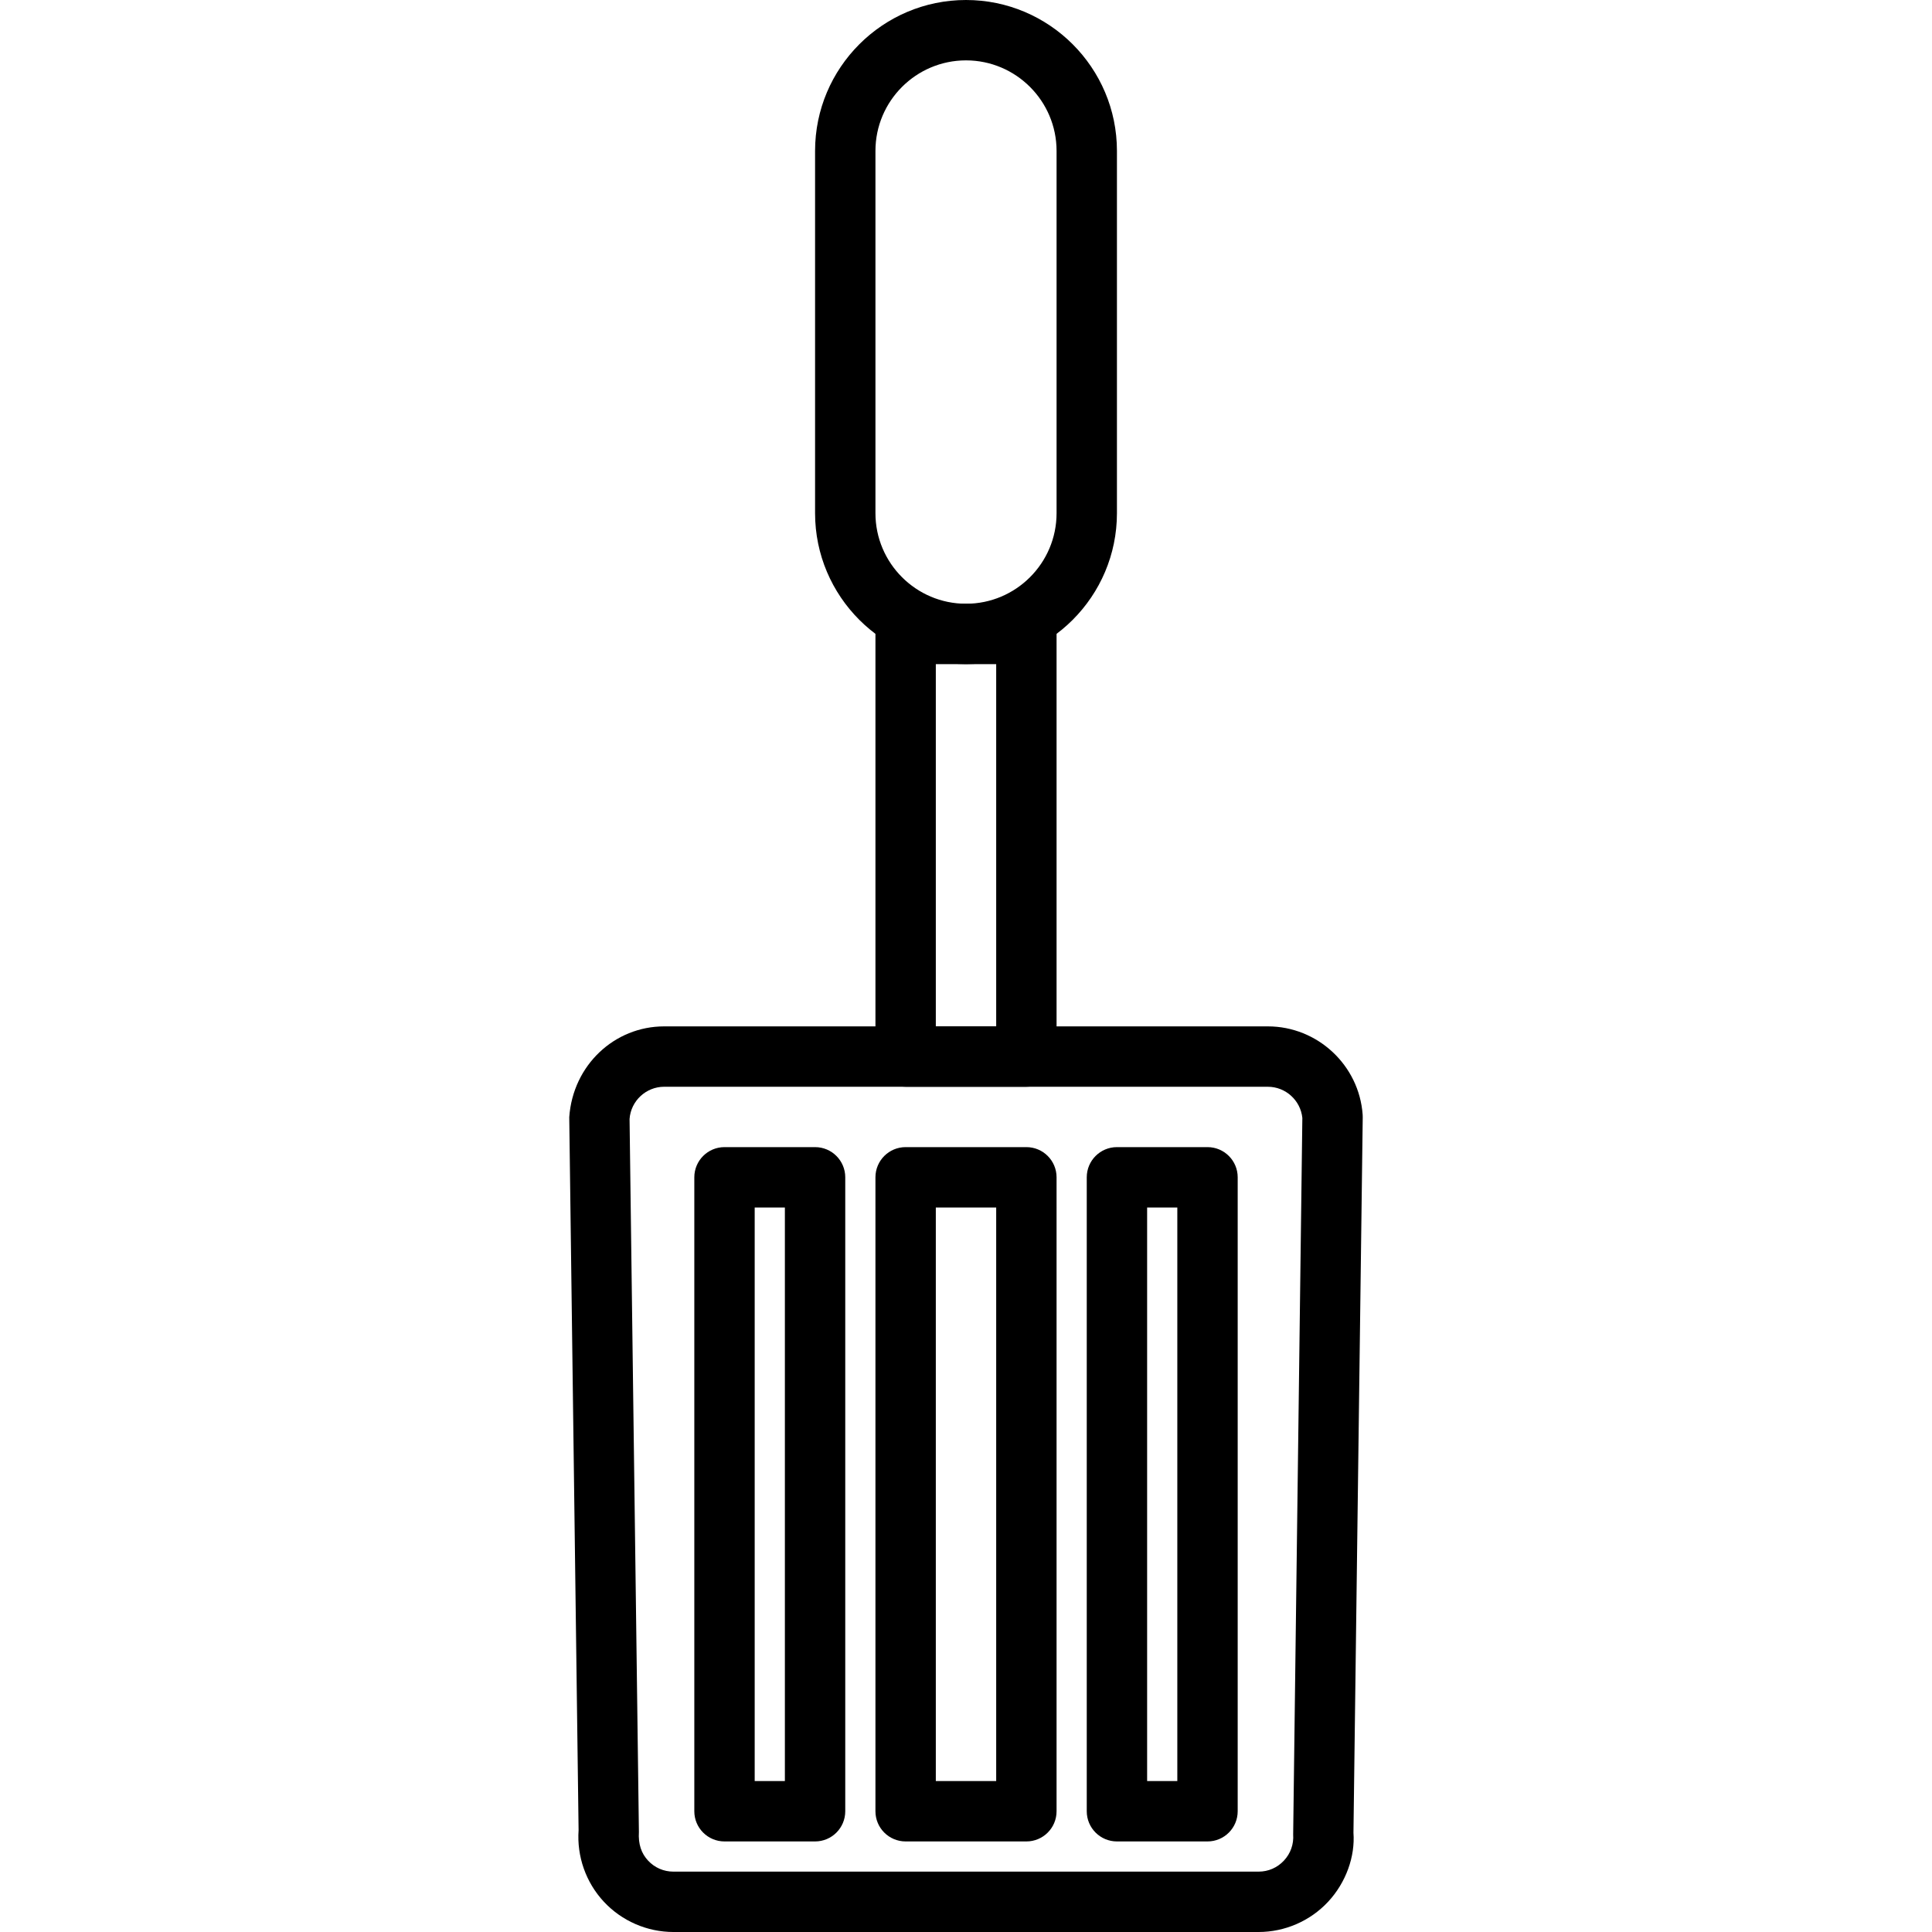 <?xml version="1.0" encoding="iso-8859-1"?>
<!-- Generator: Adobe Illustrator 19.0.0, SVG Export Plug-In . SVG Version: 6.00 Build 0)  -->
<svg version="1.1" id="Capa_1" xmlns="http://www.w3.org/2000/svg" xmlns:xlink="http://www.w3.org/1999/xlink" x="0px" y="0px"
	 viewBox="0 0 436.907 436.907" style="enable-background:new 0 0 436.907 436.907;" xml:space="preserve">
<g>
	<g>
		<path d="M232.108,136.533h-27.307c-3.77,0-6.827,3.053-6.827,6.827v95.573c0,3.773,3.057,6.827,6.827,6.827h27.307
			c3.77,0,6.827-3.053,6.827-6.827V143.36C238.935,139.587,235.878,136.533,232.108,136.533z M225.281,232.107h-13.653v-81.92
			h13.653V232.107z"/>
	</g>
</g>
<g>
	<g>
		<path d="M218.455,0c-18.819,0-34.133,15.314-34.133,34.133v81.92c0,18.819,15.314,34.133,34.133,34.133
			s34.133-15.314,34.133-34.133v-81.92C252.588,15.314,237.274,0,218.455,0z M238.935,116.053c0,11.293-9.187,20.48-20.48,20.48
			s-20.48-9.187-20.48-20.48v-81.92c0-11.293,9.187-20.48,20.48-20.48s20.48,9.187,20.48,20.48V116.053z"/>
	</g>
</g>
<g>
	<g>
		<g>
			<path d="M184.321,259.413h-20.48c-3.77,0-6.827,3.053-6.827,6.827V409.6c0,3.773,3.057,6.827,6.827,6.827h20.48
				c3.77,0,6.827-3.053,6.827-6.827V266.24C191.148,262.467,188.091,259.413,184.321,259.413z M177.495,402.773h-6.827V273.067
				h6.827V402.773z"/>
			<path d="M232.108,259.413h-27.307c-3.77,0-6.827,3.053-6.827,6.827V409.6c0,3.773,3.057,6.827,6.827,6.827h27.307
				c3.77,0,6.827-3.053,6.827-6.827V266.24C238.935,262.467,235.878,259.413,232.108,259.413z M225.281,402.773h-13.653V273.067
				h13.653V402.773z"/>
			<path d="M308.172,252.646c0.003-0.186-0.003-0.381-0.017-0.573c-0.795-11.192-10.216-19.966-21.443-19.966h-136.52
				c-11.226,0-20.646,8.772-21.46,20.54l2.113,161.234c-0.423,5.926,1.657,11.826,5.711,16.179s9.788,6.847,15.734,6.847h132.326
				c5.948,0,11.679-2.492,15.732-6.846c4.053-4.354,6.132-10.254,5.726-15.607L308.172,252.646z M290.356,420.755
				c-1.5,1.613-3.536,2.5-5.74,2.5H152.291c-2.203,0-4.239-0.887-5.74-2.5c-1.5-1.606-2.241-3.707-2.067-6.473l-2.113-161.234
				c0.29-4.088,3.727-7.287,7.823-7.287v0.002h136.52c4.016,0,7.397,3.074,7.803,7.047l-2.077,162.046
				C292.596,417.048,291.857,419.149,290.356,420.755z"/>
			<path d="M273.068,259.413h-20.48c-3.77,0-6.827,3.053-6.827,6.827V409.6c0,3.773,3.057,6.827,6.827,6.827h20.48
				c3.77,0,6.827-3.053,6.827-6.827V266.24C279.895,262.467,276.838,259.413,273.068,259.413z M266.241,402.773h-6.827V273.067
				h6.827V402.773z"/>
		</g>
	</g>
</g>
<g>
</g>
<g>
</g>
<g>
</g>
<g>
</g>
<g>
</g>
<g>
</g>
<g>
</g>
<g>
</g>
<g>
</g>
<g>
</g>
<g>
</g>
<g>
</g>
<g>
</g>
<g>
</g>
<g>
</g>
</svg>
